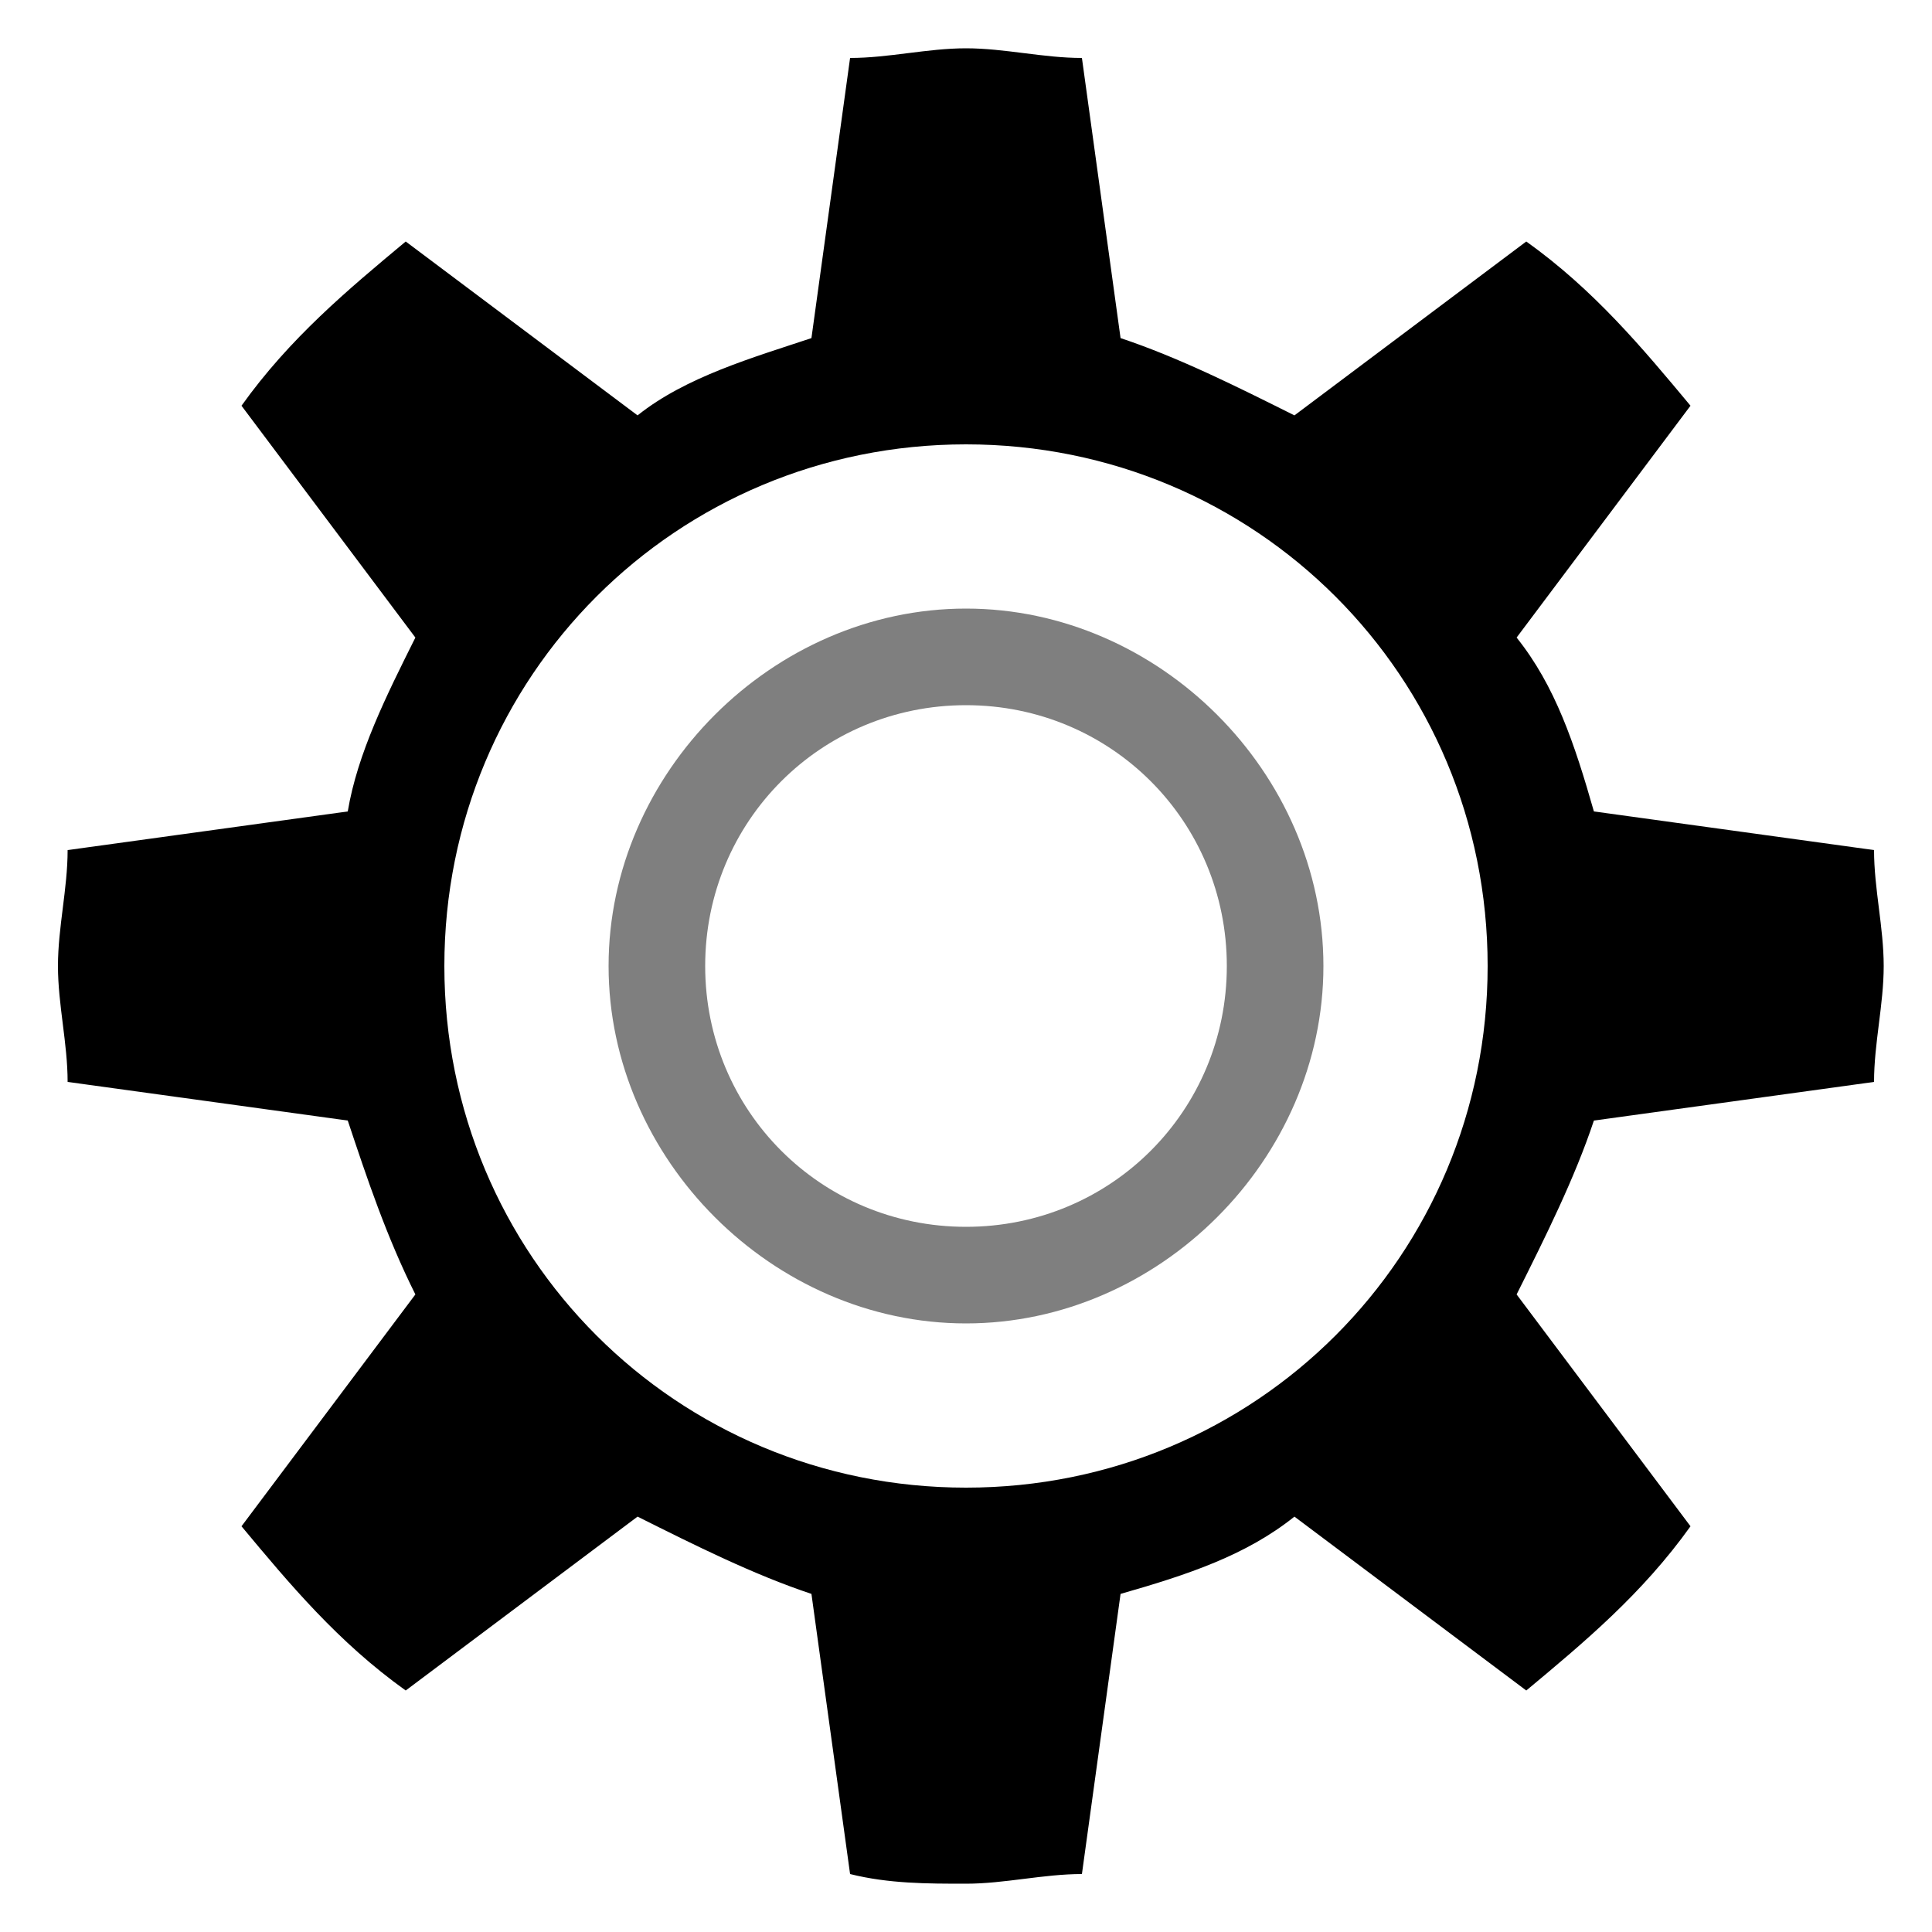 <svg width="16" height="16" viewBox="0 0 20 20" fill="currentColor" xmlns="http://www.w3.org/2000/svg">
<path fill-rule="evenodd" clip-rule="evenodd" d="M19.4 11.2C19.4 10.8 19.5 10.4 19.5 10C19.5 9.6 19.4 9.2 19.4 8.8L16.5 8.4C16.3 7.7 16.1 7.1 15.7 6.6L17.5 4.2C17 3.6 16.5 3 15.8 2.5L13.4 4.3C12.8 4 12.2 3.7 11.6 3.5L11.2 0.6C10.8 0.6 10.4 0.5 10 0.5C9.6 0.5 9.2 0.6 8.8 0.6L8.4 3.5C7.8 3.7 7.1 3.9 6.6 4.3L4.2 2.5C3.6 3 3 3.5 2.5 4.2L4.3 6.6C4 7.2 3.7 7.8 3.6 8.4L0.7 8.8C0.7 9.2 0.6 9.6 0.6 10C0.6 10.4 0.7 10.8 0.7 11.2L3.6 11.6C3.8 12.2 4 12.8 4.3 13.4L2.5 15.8C3 16.4 3.5 17 4.2 17.5L6.6 15.7C7.2 16 7.8 16.3 8.4 16.5L8.8 19.4C9.2 19.5 9.6 19.5 10 19.5C10.4 19.5 10.8 19.4 11.2 19.4L11.6 16.5C12.3 16.3 12.9 16.1 13.4 15.7L15.8 17.5C16.4 17 17 16.5 17.5 15.8L15.7 13.4C16 12.8 16.3 12.2 16.5 11.6L19.4 11.2ZM10 15.4C7 15.4 4.6 13 4.6 10C4.6 7 7 4.6 10 4.6C13 4.6 15.4 7 15.4 10C15.4 13 13 15.4 10 15.4Z" />
<path opacity="0.5" d="M10 7.3C11.5 7.3 12.7 8.5 12.7 10C12.7 11.5 11.5 12.7 10 12.7C8.5 12.7 7.3 11.5 7.3 10C7.3 8.5 8.5 7.3 10 7.3ZM10 6.3C8 6.3 6.3 8 6.3 10C6.3 12 8 13.7 10 13.7C12 13.7 13.7 12 13.7 10C13.7 8 12 6.3 10 6.3Z" />
</svg>
